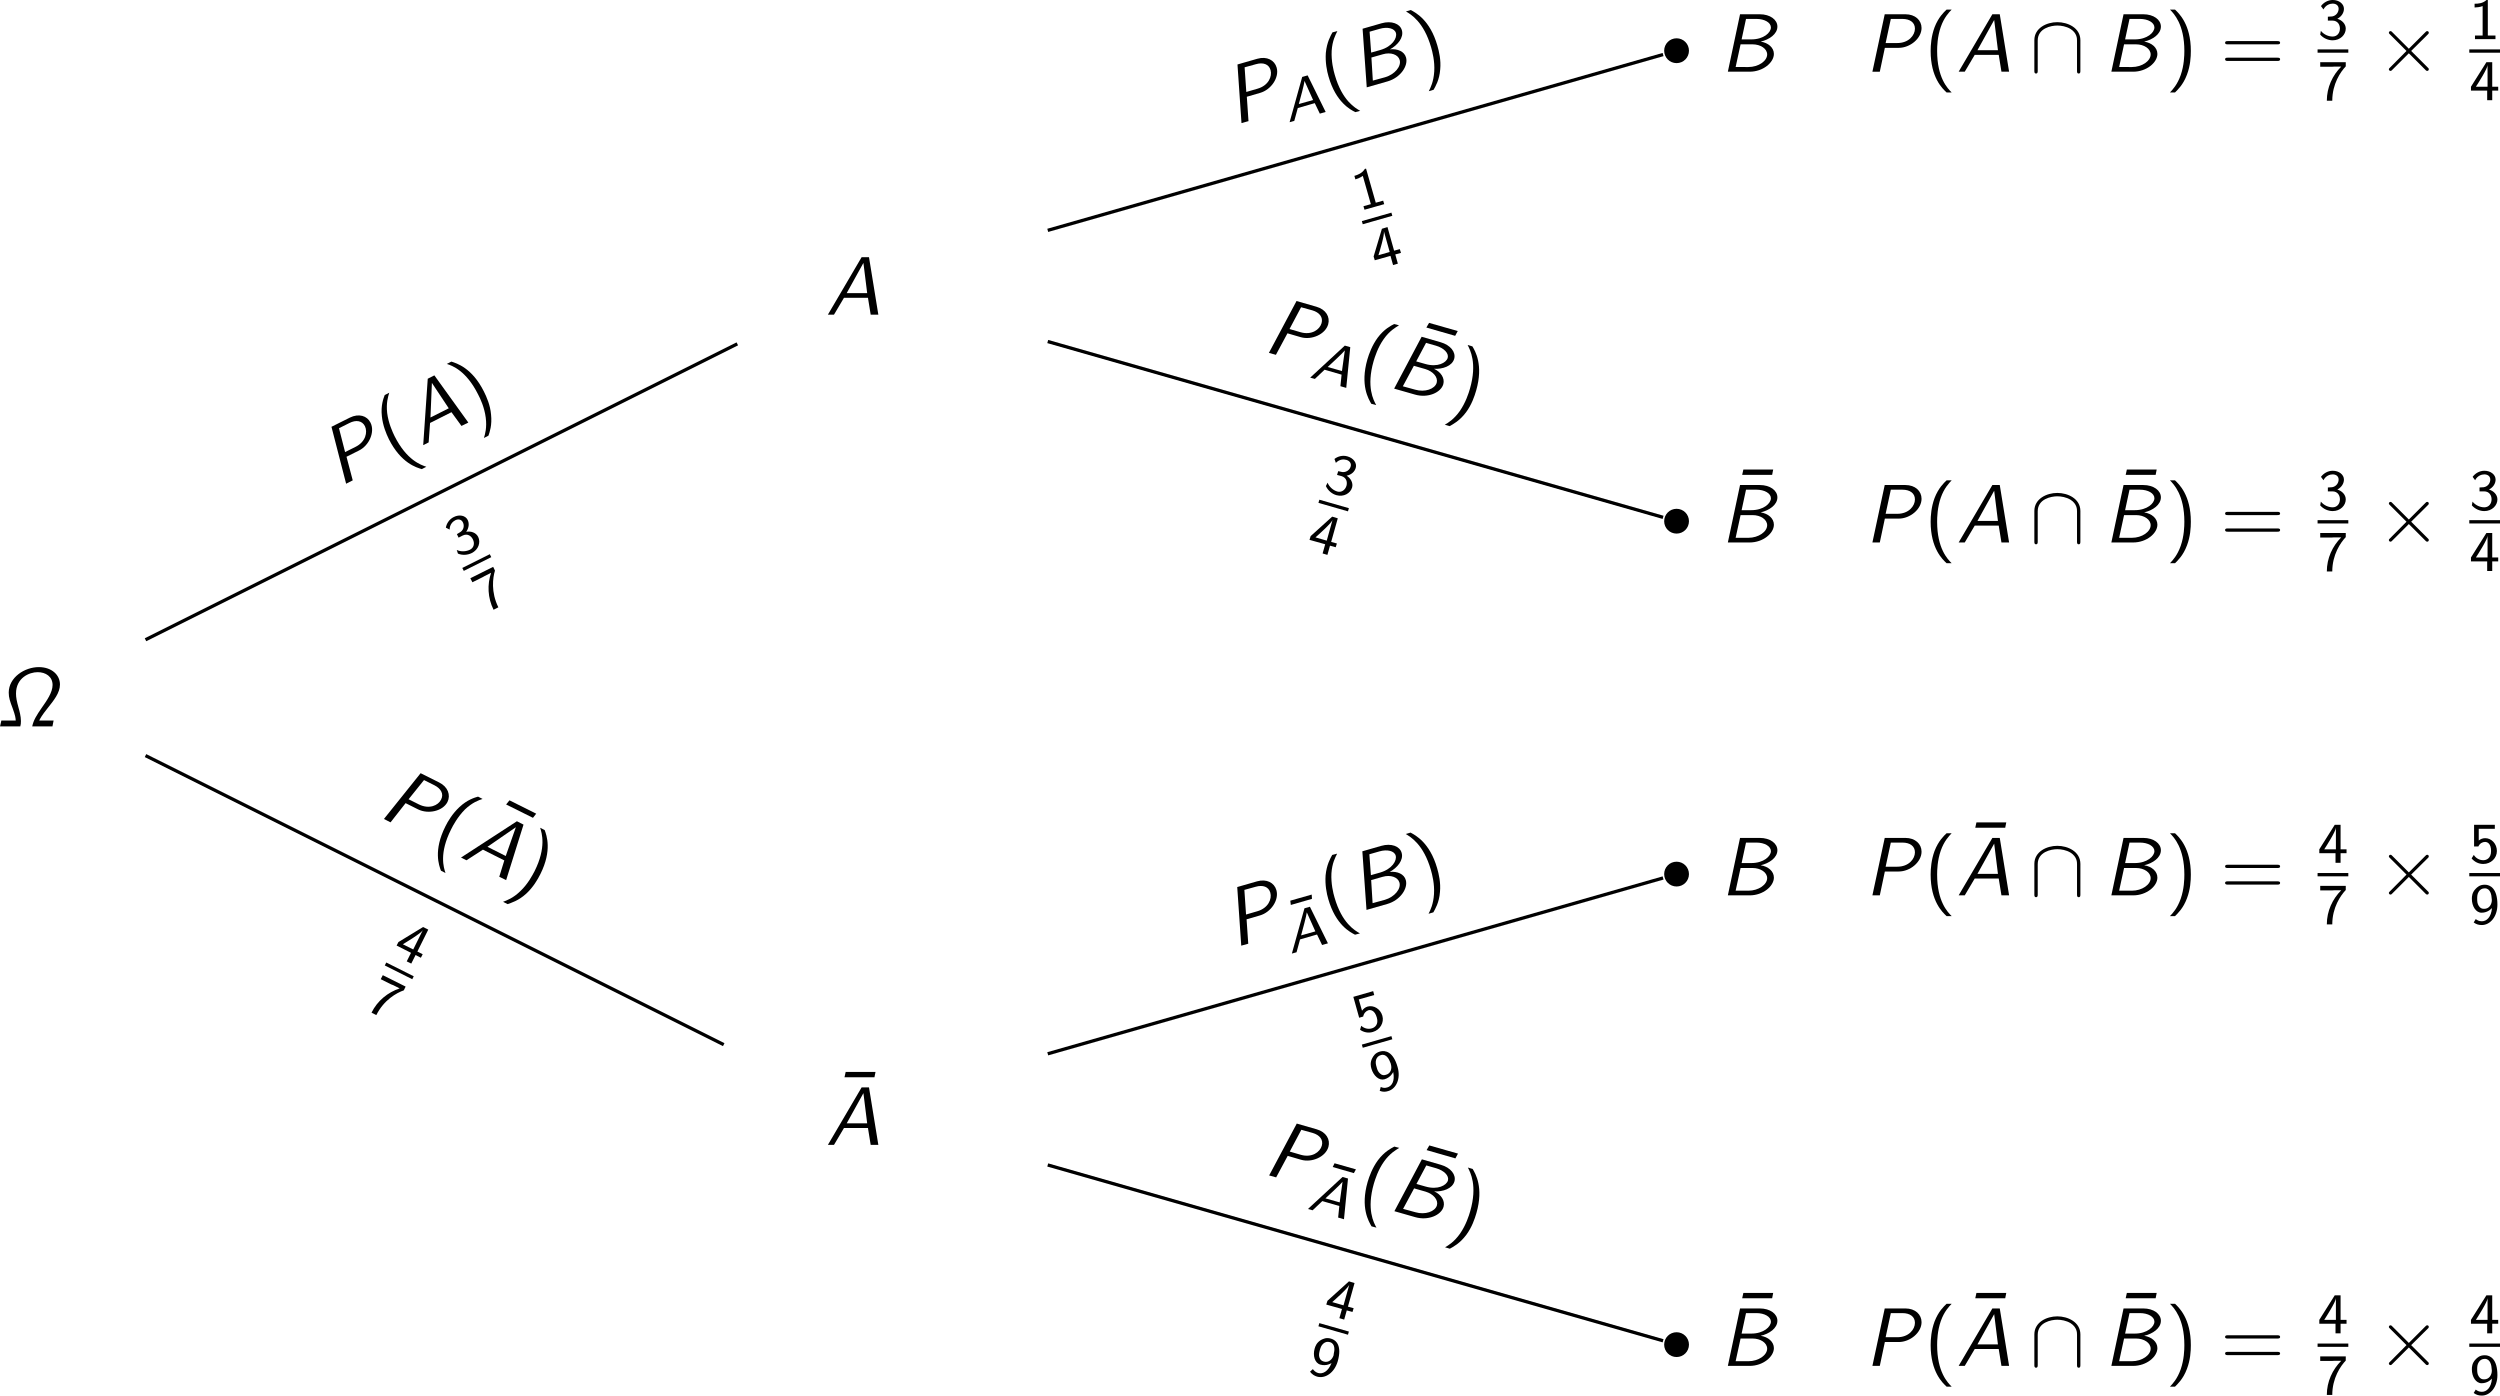 <svg xmlns="http://www.w3.org/2000/svg" xmlns:xlink="http://www.w3.org/1999/xlink" id="svg891" version="1.1" viewBox="0 0 301.22 168.15"><defs id="defs208"><g id="g206"><symbol id="glyph0-1" overflow="visible"><path id="path5" d="m6.891-0.703h-0.844-0.359-0.531c0.141-0.281 0.312-0.609 0.984-1.453 0.797-1 1.516-1.891 1.516-2.891 0-1.156-1-2.094-2.547-2.094-1.703 0-3.625 1.234-3.625 3.078 0 0.609 0.156 1.047 0.469 1.875 0.328 0.891 0.359 1.203 0.375 1.484h-0.531-0.359-0.844l-0.156 0.703h2.438c0.062-0.266 0.078-0.312 0.078-0.641 0-0.578-0.188-1.25-0.281-1.578-0.234-0.859-0.312-1.25-0.312-1.734 0-1.906 1.609-2.578 2.609-2.578 0.969 0 1.797 0.531 1.797 1.547 0 0.891-0.703 1.891-1.297 2.734-0.625 0.906-1 1.5-1.156 2.25h2.438z"/></symbol><symbol id="glyph0-2" overflow="visible"><path id="path8" d="m5.625-6.297h-3.594l-0.141 0.641h3.609z"/></symbol><symbol id="glyph0-3" overflow="visible"><path id="path11" d="m5.234-6.922h-0.891l-4.062 6.922h0.734l1.203-2.031h2.891l0.328 2.031h0.922zm-0.672 0.688 0.453 3.641h-2.469z"/></symbol><symbol id="glyph0-4" overflow="visible"><path id="path14" d="m2.438-6.922-1.469 6.922h2.625c1.625 0 2.922-1.109 2.922-2.141 0-0.766-0.688-1.344-1.594-1.484 1.031-0.234 2.016-0.906 2.016-1.812 0-0.828-0.875-1.484-2.125-1.484zm0.188 3.031 0.531-2.469h1.25c0.984 0 1.75 0.438 1.75 1.031 0 0.609-0.859 1.438-2.375 1.438zm-0.719 3.328 0.594-2.734h1.438c0.984 0 1.766 0.531 1.766 1.219 0 0.781-1.031 1.516-2.266 1.516z"/></symbol><symbol id="glyph0-5" overflow="visible"><path id="path17" d="m2.453-2.875h1.672c1.375 0 2.75-1.141 2.75-2.391 0-0.922-0.75-1.656-1.953-1.656h-2.484l-1.484 6.922h0.891zm0.719-3.484h1.406c0.891 0 1.5 0.422 1.5 1.172 0 0.797-0.75 1.734-2.125 1.734h-1.406z"/></symbol><symbol id="glyph1-1" overflow="visible"><path id="path23" d="m3.156-2.094 1.609 0.469c1.312 0.375 2.953-0.344 3.297-1.547 0.25-0.891-0.266-1.797-1.422-2.125l-2.391-0.688-3.328 6.25 0.844 0.234zm1.641-3.141 1.359 0.375c0.859 0.25 1.312 0.828 1.109 1.547-0.219 0.766-1.188 1.469-2.516 1.094l-1.344-0.391z"/></symbol><symbol id="glyph1-2" overflow="visible"><path id="path26" d="m7.141-4.5-3.453-0.984-0.328 0.562 3.469 1z"/></symbol><symbol id="glyph1-3" overflow="visible"><path id="path29" d="m4.25-5.984-3.312 6.25 2.516 0.719c1.562 0.453 3.125-0.25 3.406-1.25 0.203-0.734-0.297-1.484-1.125-1.859 1.047 0.062 2.188-0.328 2.438-1.203 0.219-0.797-0.438-1.656-1.641-2zm-0.656 2.969 1.188-2.234 1.203 0.344c0.953 0.281 1.562 0.906 1.406 1.469-0.172 0.594-1.234 1.156-2.688 0.734zm-1.609 3 1.328-2.469 1.375 0.391c0.953 0.281 1.562 1 1.375 1.656-0.219 0.75-1.422 1.172-2.594 0.828z"/></symbol><symbol id="glyph2-1" overflow="visible"><path id="path35" d="m5.188-3.125-2.578-0.734-0.219 0.453 2.547 0.734z"/></symbol><symbol id="glyph2-2" overflow="visible"><path id="path38" d="m5.016-3.609-0.656-0.188-4.172 3.859 0.562 0.156 1.172-1.109 2.047 0.594-0.141 1.391 0.703 0.203zm-1 2.875-1.719-0.484c0.5-0.469 1.844-1.703 2.062-2z"/></symbol><symbol id="glyph3-1" overflow="visible"><path id="path44" d="m4.656-6.453c-0.406 0.219-1.203 0.609-1.984 1.656-0.672 0.922-1.031 1.922-1.234 2.609-0.891 3.109 0.141 4.766 0.469 5.344l0.594 0.156c-0.328-0.594-1.203-2.188-0.312-5.297 0.156-0.516 0.5-1.641 1.219-2.656 0.703-1 1.438-1.406 1.844-1.656z"/></symbol><symbol id="glyph3-2" overflow="visible"><path id="path47" d="m0.438 2.734c0.391-0.219 1.203-0.625 1.984-1.672 0.672-0.906 1.016-1.922 1.219-2.625 0.891-3.094-0.125-4.75-0.453-5.312l-0.578-0.172c0.297 0.594 1.172 2.172 0.281 5.266-0.156 0.547-0.516 1.672-1.219 2.688-0.703 1-1.406 1.422-1.812 1.656z"/></symbol><symbol id="glyph4-1" overflow="visible"><path id="path53" d="m1.562-3.438 1.609-0.469c1.312-0.375 2.328-1.844 1.984-3.047-0.25-0.891-1.172-1.391-2.328-1.062l-2.391 0.688 0.484 7.062 0.844-0.234zm-0.266-3.547 1.359-0.375c0.859-0.25 1.562-0.016 1.766 0.703 0.219 0.766-0.25 1.875-1.578 2.25l-1.344 0.391z"/></symbol><symbol id="glyph4-2" overflow="visible"><path id="path56" d="m0.438-7.328 0.5 7.062 2.516-0.719c1.562-0.453 2.5-1.875 2.219-2.875-0.203-0.734-1.016-1.078-1.938-0.984 0.922-0.5 1.688-1.422 1.438-2.297-0.219-0.797-1.25-1.188-2.453-0.844zm1.031 2.875-0.188-2.516 1.203-0.344c0.953-0.281 1.812-0.062 1.969 0.5 0.172 0.594-0.422 1.625-1.875 2.047zm0.203 3.375-0.172-2.781 1.375-0.391c0.953-0.281 1.844 0.031 2.031 0.688 0.219 0.75-0.578 1.734-1.75 2.078z"/></symbol><symbol id="glyph5-1" overflow="visible"><path id="path62" d="m2.75-5.406-2.578 0.734 0.062 0.516 2.547-0.734z"/></symbol><symbol id="glyph5-2" overflow="visible"><path id="path65" d="m2.359-5.703-0.656 0.188-1.516 5.453 0.562-0.156 0.422-1.547 2.047-0.594 0.609 1.266 0.703-0.203zm0.656 2.969-1.719 0.484c0.188-0.656 0.656-2.422 0.688-2.781z"/></symbol><symbol id="glyph6-1" overflow="visible"><path id="path71" d="m0.531-7.953c-0.219 0.406-0.672 1.172-0.797 2.469-0.078 1.141 0.125 2.172 0.328 2.859 0.891 3.109 2.641 3.984 3.219 4.281l0.594-0.156c-0.609-0.344-2.172-1.219-3.062-4.328-0.156-0.516-0.438-1.672-0.375-2.906 0.078-1.219 0.469-1.938 0.688-2.375z"/></symbol><symbol id="glyph6-2" overflow="visible"><path id="path74" d="m1.812 2.078c0.203-0.375 0.703-1.156 0.797-2.453 0.109-1.125-0.141-2.172-0.344-2.875-0.891-3.094-2.625-3.969-3.203-4.281l-0.578 0.172c0.578 0.344 2.141 1.234 3.031 4.328 0.156 0.547 0.453 1.672 0.375 2.906-0.078 1.219-0.438 1.953-0.656 2.375z"/></symbol><symbol id="glyph7-1" overflow="visible"><path id="path80" d="m3.469-1.484 1.5 0.75c1.234 0.609 2.984 0.219 3.547-0.891 0.406-0.828 0.062-1.828-1.016-2.359l-2.219-1.109-4.422 5.516 0.797 0.406zm2.219-2.781 1.25 0.625c0.797 0.406 1.156 1.047 0.812 1.719-0.344 0.719-1.438 1.203-2.672 0.594l-1.25-0.625z"/></symbol><symbol id="glyph7-2" overflow="visible"><path id="path83" d="m7.844-3.109-3.219-1.609-0.406 0.5 3.234 1.609z"/></symbol><symbol id="glyph7-3" overflow="visible"><path id="path86" d="m7.781-3.844-0.797-0.406-6.734 4.375 0.656 0.328 1.984-1.281 2.578 1.297-0.609 1.969 0.828 0.406zm-0.922 0.312-1.219 3.469-2.203-1.109z"/></symbol><symbol id="glyph8-1" overflow="visible"><path id="path92" d="m5.766-5.484c-0.438 0.125-1.297 0.375-2.25 1.266-0.828 0.781-1.375 1.688-1.688 2.328-1.453 2.891-0.766 4.703-0.531 5.328l0.547 0.281c-0.219-0.656-0.781-2.359 0.672-5.25 0.234-0.484 0.797-1.516 1.672-2.406 0.891-0.844 1.672-1.125 2.125-1.266z"/></symbol><symbol id="glyph8-2" overflow="visible"><path id="path95" d="m-0.078 2.766c0.422-0.156 1.297-0.391 2.25-1.266 0.844-0.781 1.375-1.703 1.703-2.359 1.438-2.875 0.734-4.688 0.516-5.297l-0.547-0.281c0.203 0.641 0.766 2.359-0.672 5.234-0.266 0.5-0.797 1.531-1.703 2.391-0.875 0.859-1.641 1.125-2.094 1.297z"/></symbol><symbol id="glyph9-1" overflow="visible"><path id="path101" d="m0.906-3.672 1.5-0.75c1.234-0.609 1.953-2.25 1.391-3.359-0.406-0.828-1.406-1.141-2.484-0.609l-2.219 1.109 1.766 6.859 0.797-0.406zm-0.906-3.438 1.25-0.625c0.797-0.406 1.531-0.297 1.875 0.375 0.344 0.719 0.094 1.891-1.141 2.5l-1.25 0.625z"/></symbol><symbol id="glyph9-2" overflow="visible"><path id="path104" d="m1.594-8.531-0.797 0.406-0.547 8 0.656-0.328 0.172-2.344 2.578-1.297 1.203 1.656 0.828-0.406zm-0.297 0.906 2.031 3.062-2.203 1.109z"/></symbol><symbol id="glyph10-1" overflow="visible"><path id="path110" d="m-0.922-7.891c-0.156 0.406-0.484 1.25-0.344 2.547 0.109 1.125 0.531 2.125 0.844 2.766 1.453 2.891 3.328 3.422 3.969 3.609l0.547-0.281c-0.656-0.219-2.375-0.797-3.828-3.688-0.234-0.484-0.734-1.547-0.891-2.781-0.141-1.219 0.109-2 0.25-2.453z"/></symbol><symbol id="glyph10-2" overflow="visible"><path id="path113" d="m2.172 1.703c0.141-0.406 0.453-1.266 0.312-2.547-0.094-1.125-0.531-2.109-0.859-2.766-1.438-2.875-3.297-3.406-3.922-3.609l-0.547 0.281c0.641 0.203 2.328 0.797 3.766 3.672 0.266 0.5 0.766 1.562 0.922 2.797 0.156 1.203-0.078 2-0.219 2.453z"/></symbol><symbol id="glyph11-1" overflow="visible"><path id="path119" d="m2.703-7.484c-0.328 0.312-0.984 0.922-1.453 2.141-0.391 1.062-0.469 2.125-0.469 2.844 0 3.234 1.438 4.547 1.922 5h0.609c-0.484-0.484-1.75-1.766-1.75-5 0-0.547 0.031-1.719 0.438-2.891 0.406-1.156 0.984-1.75 1.312-2.094z"/></symbol><symbol id="glyph11-2" overflow="visible"><path id="path122" d="m1.172 2.5c0.312-0.312 0.984-0.922 1.438-2.141 0.406-1.062 0.469-2.125 0.469-2.859 0-3.219-1.438-4.531-1.906-4.984h-0.609c0.469 0.484 1.734 1.766 1.734 4.984 0 0.562-0.031 1.734-0.438 2.906-0.406 1.156-0.969 1.75-1.297 2.094z"/></symbol><symbol id="glyph11-3" overflow="visible"><path id="path125" d="m6.844-3.297c0.156 0 0.344 0 0.344-0.188 0-0.203-0.188-0.203-0.328-0.203h-5.969c-0.141 0-0.328 0-0.328 0.203 0 0.188 0.188 0.188 0.328 0.188zm0.016 2c0.141 0 0.328 0 0.328-0.203 0-0.188-0.188-0.188-0.344-0.188h-5.953c-0.141 0-0.328 0-0.328 0.188 0 0.203 0.188 0.203 0.328 0.203z"/></symbol><symbol id="glyph12-1" overflow="visible"><path id="path134" d="m6.094-3.781c0-1.516-1.531-2.188-2.781-2.188-1.281 0-2.766 0.703-2.766 2.172v3.656c0 0.188 0 0.359 0.203 0.359s0.203-0.172 0.203-0.359v-3.609c0-1.5 1.625-1.812 2.359-1.812 0.453 0 1.078 0.094 1.609 0.422 0.766 0.5 0.766 1.141 0.766 1.406v3.594c0 0.188 0 0.359 0.203 0.359s0.203-0.172 0.203-0.359z"/></symbol><symbol id="glyph12-2" overflow="visible"><path id="path137" d="m3.875-2.766-1.984-1.984c-0.125-0.125-0.141-0.141-0.219-0.141-0.109 0-0.203 0.078-0.203 0.203 0 0.062 0.016 0.078 0.125 0.188l2 2-2 2.016c-0.109 0.109-0.125 0.125-0.125 0.188 0 0.125 0.094 0.203 0.203 0.203 0.078 0 0.094-0.016 0.219-0.141l1.984-1.984 2.062 2.062c0.016 0.016 0.078 0.062 0.141 0.062 0.125 0 0.203-0.078 0.203-0.203 0-0.016 0-0.047-0.031-0.109-0.016-0.016-1.594-1.578-2.094-2.094l1.828-1.812c0.047-0.062 0.203-0.188 0.25-0.25 0-0.016 0.047-0.062 0.047-0.125 0-0.125-0.078-0.203-0.203-0.203-0.078 0-0.109 0.031-0.219 0.141z"/></symbol><symbol id="glyph13-1" overflow="visible"><path id="path143" d="m2.766-1.156h0.719v-0.469h-0.719v-2.953h-0.703l-1.859 2.953v0.469h1.953v1.156h0.609zm-1.969-0.469c0.219-0.328 1.406-2.188 1.406-2.609v2.609z"/></symbol><symbol id="glyph13-2" overflow="visible"><path id="path146" d="m1.719-4.031c0.094 0 0.172-0.016 0.25-0.016h0.875c-1.047 1.047-1.734 2.5-1.734 4.109h0.656c0-2.031 1-3.484 1.625-4.141v-0.5h-3.078v0.547z"/></symbol><symbol id="glyph13-3" overflow="visible"><path id="path149" d="m0.531-0.172c0.344 0.25 0.656 0.312 0.984 0.312 0.984 0 1.875-0.984 1.875-2.469 0-1.906-0.844-2.391-1.516-2.391-0.625 0-0.906 0.297-1.109 0.5-0.438 0.453-0.453 0.922-0.453 1.203 0 0.891 0.484 1.672 1.172 1.672 0.781 0 1.219-0.531 1.25-0.562-0.094 1.109-0.641 1.594-1.219 1.594-0.359 0-0.578-0.141-0.734-0.266zm2.172-2.859c0.016 0.047 0.016 0.125 0.016 0.156 0 0.516-0.312 1.062-0.922 1.062-0.266 0-0.469-0.062-0.656-0.359-0.172-0.266-0.188-0.531-0.188-0.844 0-0.281 0-0.594 0.203-0.891 0.156-0.219 0.359-0.375 0.719-0.375 0.672 0 0.812 0.812 0.828 1.25z"/></symbol><symbol id="glyph13-4" overflow="visible"><path id="path152" d="m1.141-4.094h1.938v-0.484h-2.5v2.609h0.516c0.172-0.375 0.5-0.547 0.812-0.547 0.281 0 0.719 0.203 0.719 1.094 0 0.906-0.578 1.109-0.938 1.109-0.469 0-0.906-0.25-1.141-0.641l-0.266 0.422c0.344 0.422 0.859 0.672 1.406 0.672 0.922 0 1.641-0.703 1.641-1.562s-0.641-1.547-1.406-1.547c-0.312 0-0.562 0.109-0.781 0.281z"/></symbol><symbol id="glyph13-5" overflow="visible"><path id="path155" d="m0.703-3.578c0.281-0.547 0.781-0.703 1.109-0.703 0.422 0 0.719 0.234 0.719 0.625 0 0.375-0.25 0.828-0.781 0.922-0.031 0-0.062 0-0.516 0.031v0.469h0.547c0.656 0 0.906 0.516 0.906 0.953 0 0.547-0.344 0.969-0.875 0.969-0.5 0-1.062-0.234-1.422-0.688l-0.078 0.453c0.391 0.453 0.969 0.688 1.5 0.688 0.922 0 1.578-0.672 1.578-1.406 0-0.578-0.469-1.031-1.016-1.188 0.531-0.281 0.797-0.75 0.797-1.203 0-0.594-0.594-1.062-1.344-1.062-0.609 0-1.125 0.328-1.422 0.734z"/></symbol><symbol id="glyph13-6" overflow="visible"><path id="path158" d="m2.234-4.719h-0.156c-0.453 0.422-1.016 0.453-1.438 0.453v0.453c0.266-0.016 0.625-0.031 0.969-0.172v3.547h-0.922v0.438h2.469v-0.438h-0.922z"/></symbol><symbol id="glyph14-1" overflow="visible"><path id="path164" d="m2.969-0.344 0.688 0.188 0.141-0.453-0.688-0.188 0.797-2.844-0.672-0.203-2.594 2.344-0.141 0.453 1.891 0.531-0.312 1.109 0.578 0.172zm-1.75-1c0.281-0.25 1.953-1.719 2.062-2.125l-0.703 2.516z"/></symbol><symbol id="glyph14-2" overflow="visible"><path id="path167" d="m0.562-0.031c0.266 0.344 0.547 0.5 0.859 0.594 0.953 0.266 2.078-0.438 2.484-1.859 0.516-1.844-0.156-2.531-0.812-2.719-0.594-0.172-0.938 0.031-1.203 0.156-0.547 0.328-0.688 0.766-0.766 1.031-0.25 0.859 0.016 1.75 0.672 1.938 0.75 0.219 1.312-0.156 1.359-0.188-0.406 1.031-1.062 1.359-1.625 1.203-0.344-0.109-0.5-0.312-0.625-0.469zm2.859-2.141c0 0.047-0.016 0.125-0.016 0.156-0.156 0.5-0.594 0.922-1.172 0.766-0.266-0.078-0.438-0.188-0.547-0.531-0.078-0.297-0.016-0.547 0.062-0.859 0.078-0.266 0.156-0.562 0.438-0.797 0.219-0.172 0.438-0.25 0.781-0.156 0.656 0.188 0.562 1 0.453 1.422z"/></symbol><symbol id="glyph14-3" overflow="visible"><path id="path170" d="m1.656-3.25c0.438-0.453 0.938-0.453 1.266-0.359 0.391 0.109 0.625 0.422 0.516 0.797-0.094 0.359-0.469 0.719-1 0.672-0.031-0.016-0.062-0.016-0.5-0.109l-0.141 0.453 0.531 0.141c0.625 0.188 0.719 0.734 0.609 1.156-0.156 0.531-0.609 0.844-1.109 0.703-0.484-0.141-0.953-0.531-1.172-1.062l-0.203 0.406c0.25 0.547 0.75 0.953 1.266 1.094 0.875 0.25 1.688-0.219 1.891-0.922 0.156-0.547-0.172-1.125-0.656-1.422 0.594-0.125 0.969-0.5 1.094-0.938 0.172-0.578-0.266-1.188-1-1.391-0.578-0.172-1.172 0-1.562 0.312z"/></symbol><symbol id="glyph15-1" overflow="visible"><path id="path176" d="m-0.031-4.25 1.859-0.531-0.125-0.469-2.391 0.688 0.703 2.516 0.484-0.141c0.078-0.406 0.344-0.672 0.641-0.766 0.281-0.062 0.75 0.016 1 0.875s-0.25 1.219-0.594 1.312c-0.453 0.141-0.953 0-1.281-0.312l-0.141 0.484c0.438 0.312 1 0.422 1.531 0.266 0.891-0.25 1.391-1.141 1.156-1.953-0.234-0.828-1.047-1.312-1.781-1.109-0.297 0.094-0.5 0.266-0.672 0.5z"/></symbol><symbol id="glyph15-2" overflow="visible"><path id="path179" d="m0.469-0.312c0.391 0.156 0.703 0.125 1.016 0.031 0.953-0.266 1.547-1.469 1.141-2.891-0.516-1.844-1.469-2.062-2.125-1.875-0.594 0.172-0.781 0.531-0.922 0.781-0.297 0.547-0.188 1.016-0.109 1.281 0.25 0.859 0.922 1.469 1.578 1.281 0.75-0.219 1.031-0.844 1.047-0.875 0.219 1.094-0.156 1.703-0.719 1.859-0.344 0.109-0.594 0.031-0.781-0.062zm1.297-3.359c0.031 0.047 0.047 0.125 0.047 0.156 0.156 0.5 0 1.109-0.578 1.266-0.266 0.078-0.469 0.094-0.734-0.156-0.234-0.203-0.328-0.453-0.406-0.766-0.078-0.266-0.156-0.562-0.062-0.891 0.094-0.266 0.25-0.469 0.594-0.562 0.656-0.188 1 0.562 1.141 0.953z"/></symbol><symbol id="glyph15-3" overflow="visible"><path id="path182" d="m0.844-5.141-0.141 0.031c-0.328 0.531-0.859 0.719-1.266 0.844l0.125 0.422c0.266-0.094 0.594-0.203 0.891-0.422l0.969 3.406-0.891 0.25 0.125 0.422 2.375-0.672-0.125-0.422-0.891 0.25z"/></symbol><symbol id="glyph15-4" overflow="visible"><path id="path185" d="m2.344-1.875 0.688-0.188-0.141-0.453-0.688 0.188-0.797-2.844-0.672 0.203-1 3.344 0.141 0.453 1.891-0.531 0.312 1.109 0.578-0.172zm-2.031 0.094c0.125-0.375 0.766-2.5 0.656-2.906l0.703 2.516z"/></symbol><symbol id="glyph16-1" overflow="visible"><path id="path191" d="m2.984 0.203 0.641 0.328 0.219-0.422-0.641-0.328 1.312-2.641-0.625-0.312-2.969 1.812-0.219 0.422 1.734 0.875-0.516 1.031 0.547 0.266zm-1.531-1.297c0.328-0.203 2.219-1.328 2.406-1.703l-1.156 2.328z"/></symbol><symbol id="glyph16-2" overflow="visible"><path id="path194" d="m3.328-2.844c0.094 0.047 0.172 0.062 0.25 0.094l0.781 0.391c-1.406 0.469-2.672 1.469-3.391 2.922l0.578 0.297c0.906-1.828 2.453-2.688 3.312-2.984l0.219-0.453-2.75-1.375-0.25 0.484z"/></symbol><symbol id="glyph17-1" overflow="visible"><path id="path200" d="m-0.969-3.516c0-0.609 0.375-0.969 0.672-1.125 0.375-0.188 0.75-0.109 0.922 0.25 0.172 0.328 0.156 0.844-0.281 1.156-0.031 0.016-0.047 0.031-0.438 0.266l0.203 0.422 0.484-0.25c0.594-0.297 1.047 0.062 1.234 0.453 0.25 0.484 0.125 1.016-0.344 1.25-0.453 0.219-1.062 0.281-1.594 0.031l0.141 0.438c0.547 0.234 1.172 0.172 1.656-0.062 0.828-0.406 1.109-1.297 0.781-1.953-0.266-0.531-0.891-0.719-1.438-0.609 0.344-0.5 0.375-1.031 0.172-1.438-0.266-0.531-1-0.688-1.672-0.344-0.547 0.266-0.875 0.797-0.953 1.281z"/></symbol><symbol id="glyph17-2" overflow="visible"><path id="path203" d="m-0.266-4.375c0.094-0.047 0.141-0.094 0.219-0.125l0.781-0.391c-0.469 1.406-0.422 3 0.297 4.453l0.578-0.297c-0.906-1.828-0.672-3.562-0.406-4.422l-0.219-0.453-2.75 1.375 0.25 0.484z"/></symbol></g></defs><g id="surface1" transform="translate(-168.38 -302.64)"><g id="g404"><use id="use402" width="100%" height="100%" x="167.947" y="390.159" xlink:href="#glyph0-1"/></g><g id="g408"><use id="use406" width="100%" height="100%" x="268.243" y="438.094" xlink:href="#glyph0-2"/></g><g id="g412"><use id="use410" width="100%" height="100%" x="267.85" y="440.584" xlink:href="#glyph0-3"/></g><path id="path414" fill="none" stroke="#000" stroke-miterlimit="10" stroke-width=".399" d="m13.952-6.98 69.668-34.828" transform="matrix(1 0 0 -1 171.96 386.7)"/><path id="path416" d="m371.88 464.65c0-0.824-0.668-1.492-1.492-1.492-0.828 0-1.496 0.668-1.496 1.492 0 0.828 0.668 1.496 1.496 1.496 0.824 0 1.492-0.668 1.492-1.496z"/><g id="g420"><use id="use418" width="100%" height="100%" x="376.403" y="464.722" xlink:href="#glyph0-2"/></g><g id="g424"><use id="use422" width="100%" height="100%" x="375.597" y="467.213" xlink:href="#glyph0-4"/></g><g id="g428"><use id="use426" width="100%" height="100%" x="393.029" y="467.213" xlink:href="#glyph0-5"/></g><g id="g432"><use id="use430" width="100%" height="100%" x="400.219" y="467.213" xlink:href="#glyph11-1"/></g><g id="g436"><use id="use434" width="100%" height="100%" x="404.486" y="464.722" xlink:href="#glyph0-2"/></g><g id="g440"><use id="use438" width="100%" height="100%" x="404.093" y="467.213" xlink:href="#glyph0-3"/></g><g id="g444"><use id="use442" width="100%" height="100%" x="412.949" y="467.213" xlink:href="#glyph12-1"/></g><g id="g448"><use id="use446" width="100%" height="100%" x="422.61" y="464.722" xlink:href="#glyph0-2"/></g><g id="g452"><use id="use450" width="100%" height="100%" x="421.804" y="467.213" xlink:href="#glyph0-4"/></g><g id="g456"><use id="use454" width="100%" height="100%" x="429.272" y="467.213" xlink:href="#glyph11-2"/></g><g id="g460"><use id="use458" width="100%" height="100%" x="435.916" y="467.213" xlink:href="#glyph11-3"/></g><g id="g464"><use id="use462" width="100%" height="100%" x="447.625" y="463.29" xlink:href="#glyph13-1"/></g><path id="path466" fill="none" stroke="#000" stroke-miterlimit="10" stroke-width=".398" d="m0-6.5625e-4h3.703" transform="matrix(1 0 0 -1 447.62 464.72)"/><g id="g470"><use id="use468" width="100%" height="100%" x="447.625" y="470.649" xlink:href="#glyph13-2"/></g><g id="g474"><use id="use472" width="100%" height="100%" x="454.74" y="467.213" xlink:href="#glyph12-2"/></g><g id="g478"><use id="use476" width="100%" height="100%" x="465.898" y="463.29" xlink:href="#glyph13-1"/></g><path id="path480" fill="none" stroke="#000" stroke-miterlimit="10" stroke-width=".398" d="m4.375e-4 -6.5625e-4h3.703" transform="matrix(1 0 0 -1 465.9 464.72)"/><g id="g484"><use id="use482" width="100%" height="100%" x="465.898" y="470.649" xlink:href="#glyph13-3"/></g><path id="path486" fill="none" stroke="#000" stroke-miterlimit="10" stroke-width=".399" d="m122.66-56.304 74.141-21.184" transform="matrix(1 0 0 -1 171.96 386.7)"/><g id="g490"><use id="use488" width="100%" height="100%" x="320.376" y="444.002" xlink:href="#glyph1-1"/></g><g id="g494"><use id="use492" width="100%" height="100%" x="326.566" y="446.66" xlink:href="#glyph2-1"/></g><g id="g498"><use id="use496" width="100%" height="100%" x="325.782" y="448.248" xlink:href="#glyph2-2"/></g><g id="g502"><use id="use500" width="100%" height="100%" x="331.724" y="447.244" xlink:href="#glyph3-1"/></g><g id="g506"><use id="use504" width="100%" height="100%" x="336.909" y="446.135" xlink:href="#glyph1-2"/></g><g id="g510"><use id="use508" width="100%" height="100%" x="335.45" y="448.309" xlink:href="#glyph1-3"/></g><g id="g514"><use id="use512" width="100%" height="100%" x="342.631" y="450.36" xlink:href="#glyph3-2"/></g><g id="g518"><use id="use516" width="100%" height="100%" x="327.68" y="460.872" xlink:href="#glyph14-1"/></g><path id="path520" fill="none" stroke="#000" stroke-miterlimit="10" stroke-width=".398" d="m-0.001-2e-3 3.705 0.002" transform="matrix(.961 .275 .275 -.961 327.29 462.25)"/><g id="g524"><use id="use522" width="100%" height="100%" x="325.659" y="467.946" xlink:href="#glyph14-2"/></g><path id="path526" d="m371.88 407.96c0-0.828-0.668-1.496-1.492-1.496-0.828 0-1.496 0.668-1.496 1.496 0 0.824 0.668 1.492 1.496 1.492 0.824 0 1.492-0.668 1.492-1.492z"/><g id="g530"><use id="use528" width="100%" height="100%" x="375.597" y="410.52" xlink:href="#glyph0-4"/></g><g id="g534"><use id="use532" width="100%" height="100%" x="393.029" y="410.52" xlink:href="#glyph0-5"/></g><g id="g538"><use id="use536" width="100%" height="100%" x="400.218" y="410.52" xlink:href="#glyph11-1"/></g><g id="g542"><use id="use540" width="100%" height="100%" x="404.486" y="408.029" xlink:href="#glyph0-2"/></g><g id="g546"><use id="use544" width="100%" height="100%" x="404.093" y="410.52" xlink:href="#glyph0-3"/></g><g id="g550"><use id="use548" width="100%" height="100%" x="412.949" y="410.52" xlink:href="#glyph12-1"/></g><g id="g554"><use id="use552" width="100%" height="100%" x="421.804" y="410.52" xlink:href="#glyph0-4"/></g><g id="g558"><use id="use556" width="100%" height="100%" x="429.272" y="410.52" xlink:href="#glyph11-2"/></g><g id="g562"><use id="use560" width="100%" height="100%" x="435.916" y="410.52" xlink:href="#glyph11-3"/></g><g id="g566"><use id="use564" width="100%" height="100%" x="447.625" y="406.598" xlink:href="#glyph13-1"/></g><path id="path568" fill="none" stroke="#000" stroke-miterlimit="10" stroke-width=".398" d="m0 0.002h3.703" transform="matrix(1 0 0 -1 447.62 408.03)"/><g id="g572"><use id="use570" width="100%" height="100%" x="447.625" y="413.956" xlink:href="#glyph13-2"/></g><g id="g576"><use id="use574" width="100%" height="100%" x="454.74" y="410.52" xlink:href="#glyph12-2"/></g><g id="g580"><use id="use578" width="100%" height="100%" x="465.898" y="406.598" xlink:href="#glyph13-4"/></g><path id="path582" fill="none" stroke="#000" stroke-miterlimit="10" stroke-width=".398" d="m4.375e-4 0.002h3.703" transform="matrix(1 0 0 -1 465.9 408.03)"/><g id="g586"><use id="use584" width="100%" height="100%" x="465.898" y="413.956" xlink:href="#glyph13-3"/></g><path id="path588" fill="none" stroke="#000" stroke-miterlimit="10" stroke-width=".399" d="m122.66-42.909 74.141 21.184" transform="matrix(1 0 0 -1 171.96 386.7)"/><g id="g592"><use id="use590" width="100%" height="100%" x="317.015" y="416.846" xlink:href="#glyph4-1"/></g><g id="g596"><use id="use594" width="100%" height="100%" x="323.674" y="415.832" xlink:href="#glyph5-1"/></g><g id="g600"><use id="use598" width="100%" height="100%" x="323.849" y="417.595" xlink:href="#glyph5-2"/></g><g id="g604"><use id="use602" width="100%" height="100%" x="328.363" y="413.604" xlink:href="#glyph6-1"/></g><g id="g608"><use id="use606" width="100%" height="100%" x="332.089" y="412.539" xlink:href="#glyph4-2"/></g><g id="g612"><use id="use610" width="100%" height="100%" x="339.27" y="410.488" xlink:href="#glyph6-2"/></g><g id="g616"><use id="use614" width="100%" height="100%" x="332.128" y="427.31" xlink:href="#glyph15-1"/></g><path id="path618" fill="none" stroke="#000" stroke-miterlimit="10" stroke-width=".398" d="m0.001-0.002 3.706 0.002" transform="matrix(.961 -.275 -.275 -.961 332.52 428.69)"/><g id="g622"><use id="use620" width="100%" height="100%" x="334.15" y="434.384" xlink:href="#glyph15-2"/></g><g id="g626"><use id="use624" width="100%" height="100%" x="213.78" y="400.893" xlink:href="#glyph7-1"/></g><g id="g630"><use id="use628" width="100%" height="100%" x="220.212" y="404.108" xlink:href="#glyph8-1"/></g><g id="g634"><use id="use632" width="100%" height="100%" x="225.142" y="403.788" xlink:href="#glyph7-2"/></g><g id="g638"><use id="use636" width="100%" height="100%" x="223.677" y="405.841" xlink:href="#glyph7-3"/></g><g id="g642"><use id="use640" width="100%" height="100%" x="229.617" y="408.811" xlink:href="#glyph8-2"/></g><g id="g646"><use id="use644" width="100%" height="100%" x="215.466" y="417.507" xlink:href="#glyph16-1"/></g><path id="path648" fill="none" stroke="#000" stroke-miterlimit="10" stroke-width=".398" d="m6.8034e-4 0.002 3.705-0.004" transform="matrix(.894 .447 .447 -.894 214.83 418.79)"/><g id="g652"><use id="use650" width="100%" height="100%" x="212.176" y="424.088" xlink:href="#glyph16-2"/></g><g id="g656"><use id="use654" width="100%" height="100%" x="267.85" y="340.553" xlink:href="#glyph0-3"/></g><path id="path658" fill="none" stroke="#000" stroke-miterlimit="10" stroke-width=".399" d="m13.952 6.977 71.305 35.652" transform="matrix(1 0 0 -1 171.96 386.7)"/><path id="path660" d="m371.88 365.44c0-0.828-0.668-1.496-1.492-1.496-0.828 0-1.496 0.668-1.496 1.496 0 0.824 0.668 1.492 1.496 1.492 0.824 0 1.492-0.668 1.492-1.492z"/><g id="g664"><use id="use662" width="100%" height="100%" x="376.403" y="365.51" xlink:href="#glyph0-2"/></g><g id="g668"><use id="use666" width="100%" height="100%" x="375.597" y="368.001" xlink:href="#glyph0-4"/></g><g id="g672"><use id="use670" width="100%" height="100%" x="393.029" y="368.001" xlink:href="#glyph0-5"/></g><g id="g676"><use id="use674" width="100%" height="100%" x="400.218" y="368.001" xlink:href="#glyph11-1"/></g><g id="g680"><use id="use678" width="100%" height="100%" x="404.093" y="368.001" xlink:href="#glyph0-3"/></g><g id="g684"><use id="use682" width="100%" height="100%" x="412.948" y="368.001" xlink:href="#glyph12-1"/></g><g id="g688"><use id="use686" width="100%" height="100%" x="422.61" y="365.51" xlink:href="#glyph0-2"/></g><g id="g692"><use id="use690" width="100%" height="100%" x="421.804" y="368.001" xlink:href="#glyph0-4"/></g><g id="g696"><use id="use694" width="100%" height="100%" x="429.272" y="368.001" xlink:href="#glyph11-2"/></g><g id="g700"><use id="use698" width="100%" height="100%" x="435.916" y="368.001" xlink:href="#glyph11-3"/></g><g id="g704"><use id="use702" width="100%" height="100%" x="447.625" y="364.078" xlink:href="#glyph13-5"/></g><path id="path706" fill="none" stroke="#000" stroke-miterlimit="10" stroke-width=".398" d="m0-0.002h3.703" transform="matrix(1 0 0 -1 447.62 365.51)"/><g id="g710"><use id="use708" width="100%" height="100%" x="447.625" y="371.436" xlink:href="#glyph13-2"/></g><g id="g714"><use id="use712" width="100%" height="100%" x="454.74" y="368.001" xlink:href="#glyph12-2"/></g><g id="g718"><use id="use716" width="100%" height="100%" x="465.898" y="364.078" xlink:href="#glyph13-5"/></g><path id="path720" fill="none" stroke="#000" stroke-miterlimit="10" stroke-width=".398" d="m4.375e-4 -0.002h3.703" transform="matrix(1 0 0 -1 465.9 365.51)"/><g id="g724"><use id="use722" width="100%" height="100%" x="465.898" y="371.436" xlink:href="#glyph13-1"/></g><path id="path726" fill="none" stroke="#000" stroke-miterlimit="10" stroke-width=".399" d="m122.66 42.911 74.141-21.184" transform="matrix(1 0 0 -1 171.96 386.7)"/><g id="g730"><use id="use728" width="100%" height="100%" x="320.347" y="344.893" xlink:href="#glyph1-1"/></g><g id="g734"><use id="use732" width="100%" height="100%" x="326.056" y="348.078" xlink:href="#glyph2-2"/></g><g id="g738"><use id="use736" width="100%" height="100%" x="331.695" y="348.135" xlink:href="#glyph3-1"/></g><g id="g742"><use id="use740" width="100%" height="100%" x="336.88" y="347.026" xlink:href="#glyph1-2"/></g><g id="g746"><use id="use744" width="100%" height="100%" x="335.42" y="349.199" xlink:href="#glyph1-3"/></g><g id="g750"><use id="use748" width="100%" height="100%" x="342.601" y="351.251" xlink:href="#glyph3-2"/></g><g id="g754"><use id="use752" width="100%" height="100%" x="327.681" y="361.659" xlink:href="#glyph14-3"/></g><path id="path756" fill="none" stroke="#000" stroke-miterlimit="10" stroke-width=".398" d="m0.002 8.0756e-4 3.702-0.003" transform="matrix(.961 .275 .275 -.961 327.29 363.04)"/><g id="g760"><use id="use758" width="100%" height="100%" x="325.659" y="368.733" xlink:href="#glyph14-1"/></g><path id="path762" d="m371.88 308.75c0-0.824-0.668-1.496-1.492-1.496-0.828 0-1.496 0.672-1.496 1.496s0.668 1.496 1.496 1.496c0.824 0 1.492-0.672 1.492-1.496z"/><g id="g766"><use id="use764" width="100%" height="100%" x="375.597" y="311.279" xlink:href="#glyph0-4"/></g><g id="g770"><use id="use768" width="100%" height="100%" x="393.029" y="311.279" xlink:href="#glyph0-5"/></g><g id="g774"><use id="use772" width="100%" height="100%" x="400.218" y="311.279" xlink:href="#glyph11-1"/></g><g id="g778"><use id="use776" width="100%" height="100%" x="404.093" y="311.279" xlink:href="#glyph0-3"/></g><g id="g782"><use id="use780" width="100%" height="100%" x="412.948" y="311.279" xlink:href="#glyph12-1"/></g><g id="g786"><use id="use784" width="100%" height="100%" x="421.804" y="311.279" xlink:href="#glyph0-4"/></g><g id="g790"><use id="use788" width="100%" height="100%" x="429.272" y="311.279" xlink:href="#glyph11-2"/></g><g id="g794"><use id="use792" width="100%" height="100%" x="435.916" y="311.279" xlink:href="#glyph11-3"/></g><g id="g798"><use id="use796" width="100%" height="100%" x="447.625" y="307.356" xlink:href="#glyph13-5"/></g><path id="path800" fill="none" stroke="#000" stroke-miterlimit="10" stroke-width=".398" d="m0-0.001h3.703" transform="matrix(1 0 0 -1 447.62 308.79)"/><g id="g804"><use id="use802" width="100%" height="100%" x="447.625" y="314.714" xlink:href="#glyph13-2"/></g><g id="g808"><use id="use806" width="100%" height="100%" x="454.74" y="311.279" xlink:href="#glyph12-2"/></g><g id="g812"><use id="use810" width="100%" height="100%" x="465.898" y="307.356" xlink:href="#glyph13-6"/></g><path id="path814" fill="none" stroke="#000" stroke-miterlimit="10" stroke-width=".398" d="m4.375e-4 -0.001h3.703" transform="matrix(1 0 0 -1 465.9 308.79)"/><g id="g818"><use id="use816" width="100%" height="100%" x="465.898" y="314.714" xlink:href="#glyph13-1"/></g><path id="path820" fill="none" stroke="#000" stroke-miterlimit="10" stroke-width=".399" d="m122.66 56.305 74.141 21.184" transform="matrix(1 0 0 -1 171.96 386.7)"/><g id="g824"><use id="use822" width="100%" height="100%" x="317.045" y="317.736" xlink:href="#glyph4-1"/></g><g id="g828"><use id="use826" width="100%" height="100%" x="323.576" y="317.425" xlink:href="#glyph5-2"/></g><g id="g832"><use id="use830" width="100%" height="100%" x="328.393" y="314.494" xlink:href="#glyph6-1"/></g><g id="g836"><use id="use834" width="100%" height="100%" x="332.118" y="313.43" xlink:href="#glyph4-2"/></g><g id="g840"><use id="use838" width="100%" height="100%" x="339.299" y="311.378" xlink:href="#glyph6-2"/></g><g id="g844"><use id="use842" width="100%" height="100%" x="332.129" y="328.098" xlink:href="#glyph15-3"/></g><path id="path846" fill="none" stroke="#000" stroke-miterlimit="10" stroke-width=".398" d="m0.002 0.001 3.705-0.002" transform="matrix(.961 -.275 -.275 -.961 332.52 329.47)"/><g id="g850"><use id="use848" width="100%" height="100%" x="334.15" y="335.172" xlink:href="#glyph15-4"/></g><g id="g854"><use id="use852" width="100%" height="100%" x="209.224" y="361.346" xlink:href="#glyph9-1"/></g><g id="g858"><use id="use856" width="100%" height="100%" x="215.656" y="358.131" xlink:href="#glyph10-1"/></g><g id="g862"><use id="use860" width="100%" height="100%" x="219.121" y="356.398" xlink:href="#glyph9-2"/></g><g id="g866"><use id="use864" width="100%" height="100%" x="225.061" y="353.428" xlink:href="#glyph10-2"/></g><g id="g870"><use id="use868" width="100%" height="100%" x="223.526" y="369.967" xlink:href="#glyph17-1"/></g><path id="path872" fill="none" stroke="#000" stroke-miterlimit="10" stroke-width=".398" d="m0.002 6.6943e-4 3.704 1.9877e-4" transform="matrix(.894 -.447 -.447 -.894 224.17 371.25)"/><g id="g876"><use id="use874" width="100%" height="100%" x="226.816" y="376.548" xlink:href="#glyph17-2"/></g></g></svg>